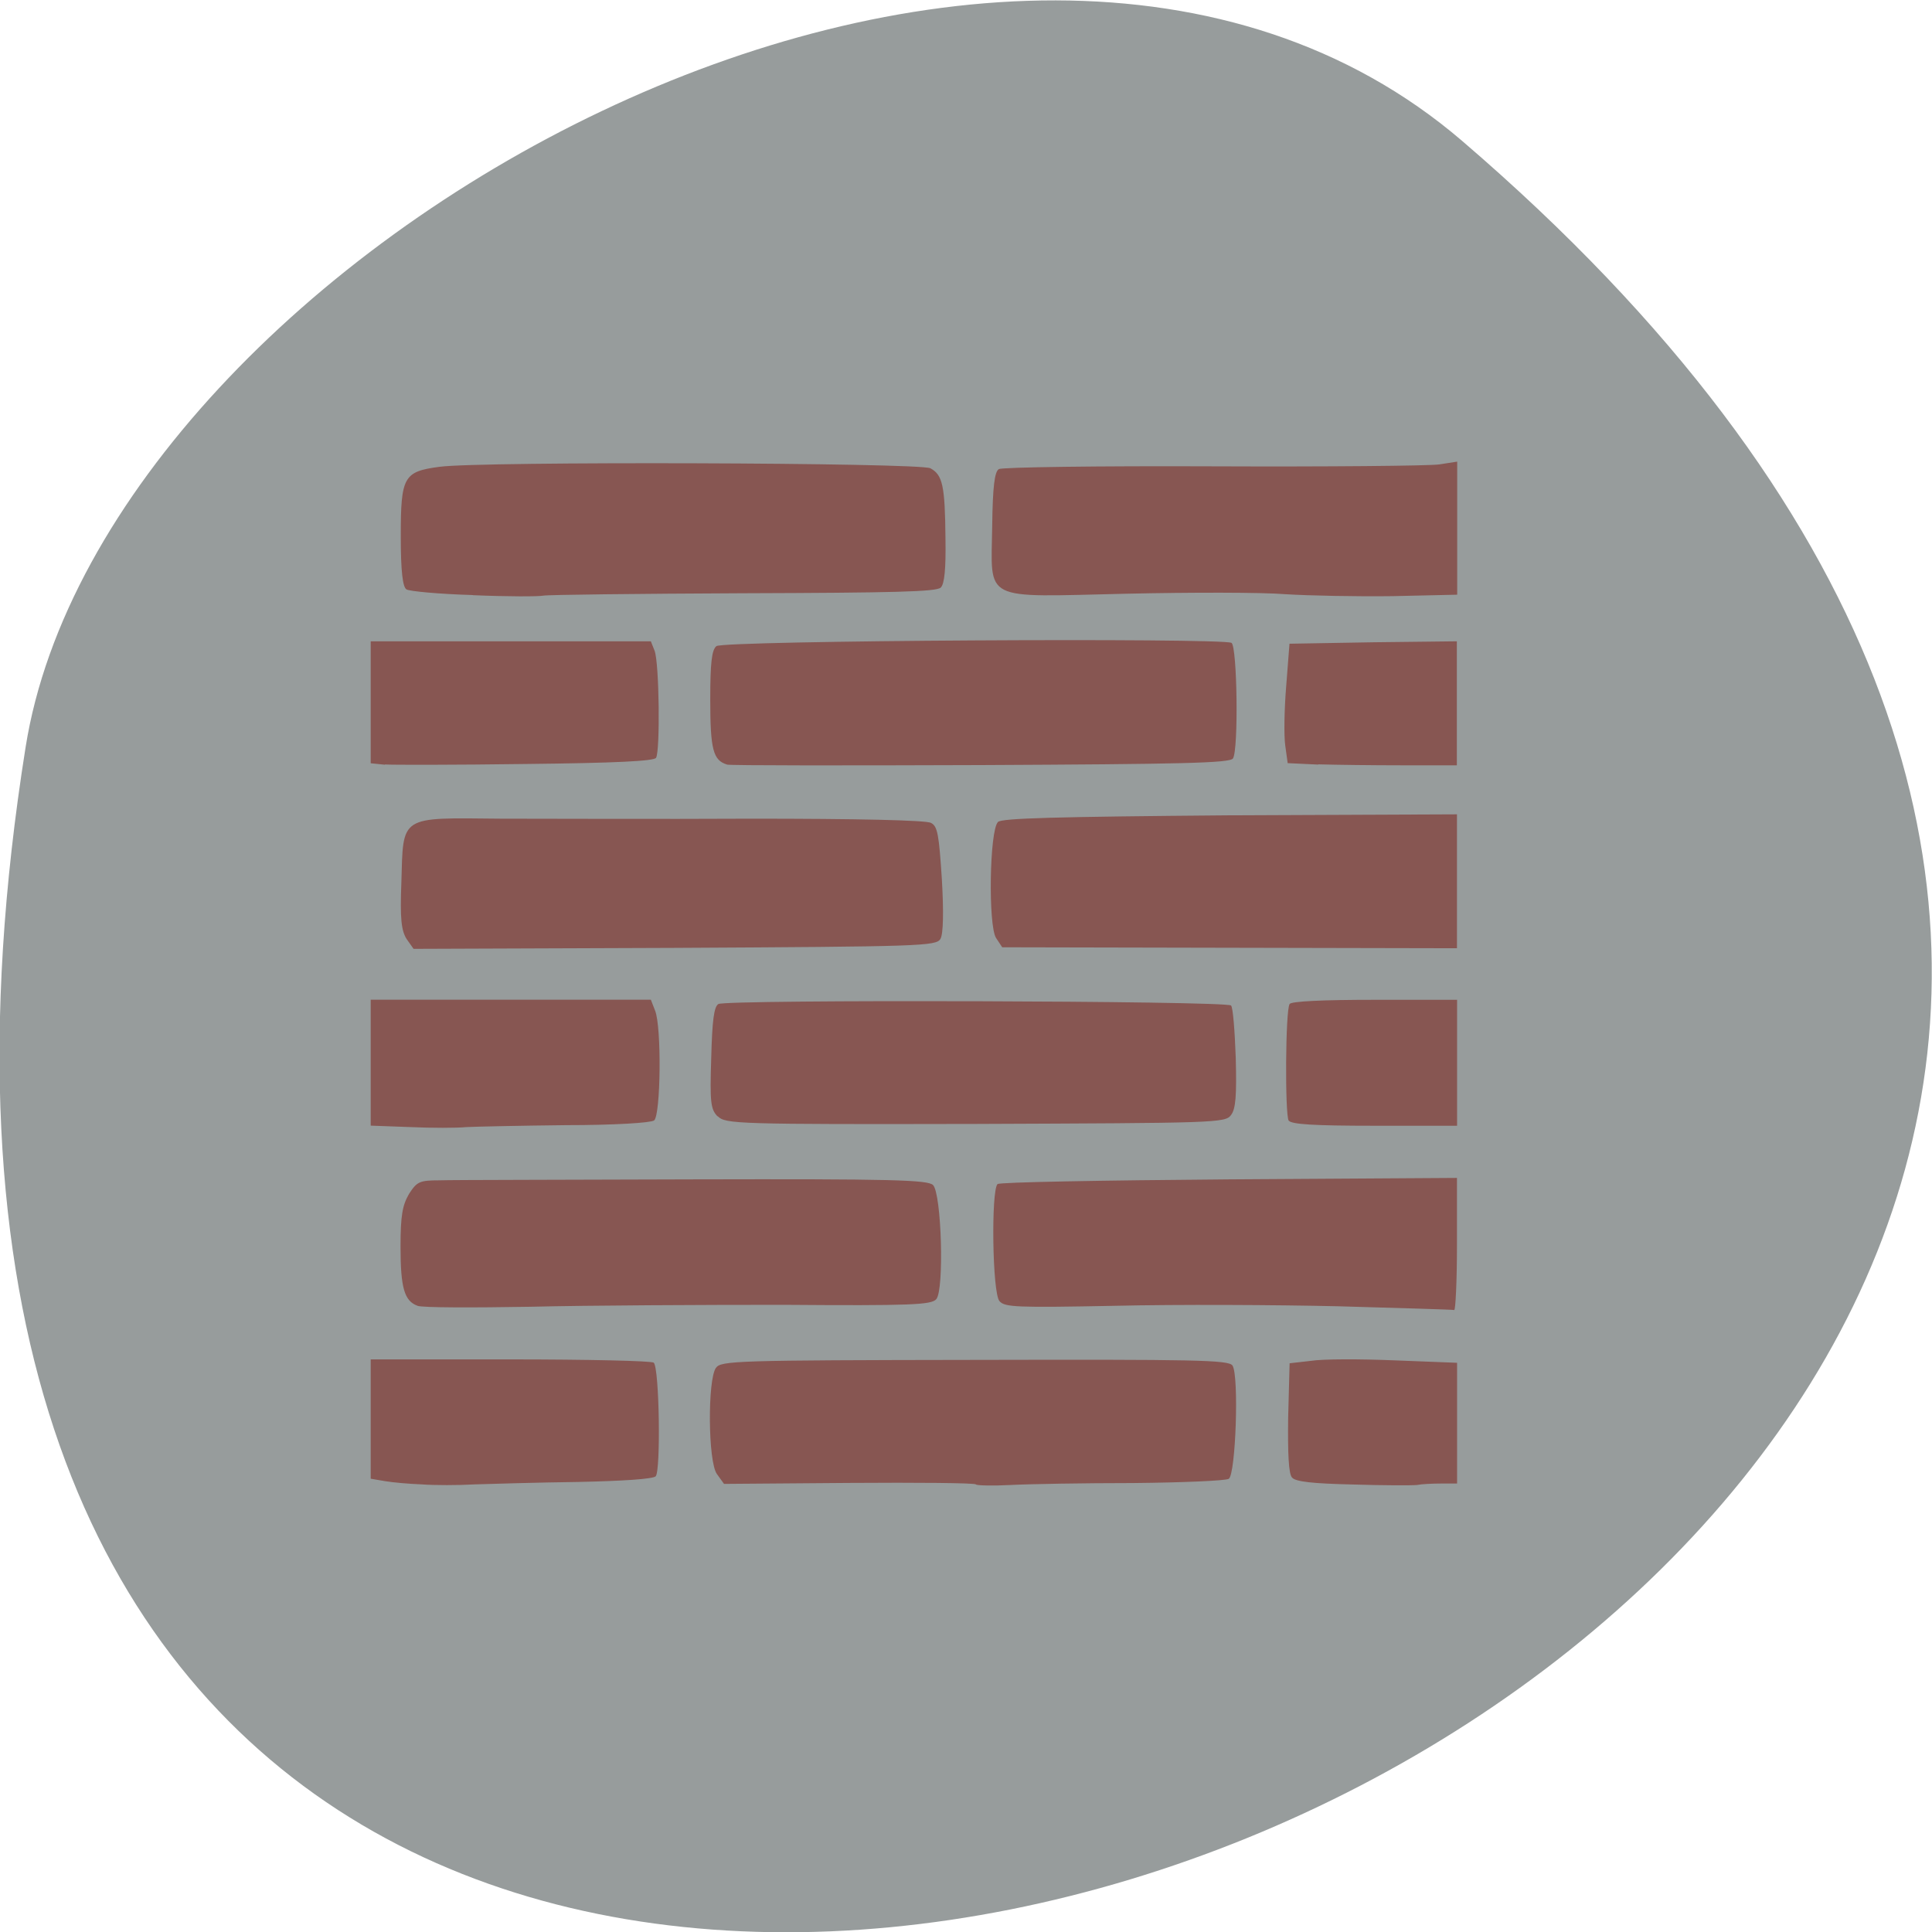 <svg xmlns="http://www.w3.org/2000/svg" viewBox="0 0 16 16"><path d="m 12.11 1.168 c 14.09 12.09 -14.871 23.711 -11.898 5.02 c 0.652 -4.102 8.105 -8.273 11.898 -5.02" fill="#979c9c"/><path d="m 3.492 12.293 c -0.105 -0.004 -0.242 -0.016 -0.305 -0.027 l -0.117 -0.02 v -0.988 h 1.16 c 0.633 0 1.168 0.012 1.184 0.027 c 0.047 0.047 0.059 0.898 0.016 0.941 c -0.023 0.023 -0.273 0.039 -0.645 0.047 c -0.332 0.004 -0.719 0.016 -0.852 0.02 c -0.137 0.008 -0.336 0.008 -0.441 0 m 4.59 0 c -0.012 -0.012 -0.484 -0.016 -1.051 -0.012 l -1.035 0.008 l -0.059 -0.082 c -0.074 -0.102 -0.078 -0.781 -0.008 -0.879 c 0.043 -0.059 0.16 -0.063 2.145 -0.066 c 1.828 -0.004 2.102 0 2.133 0.047 c 0.055 0.082 0.027 0.902 -0.031 0.938 c -0.027 0.016 -0.383 0.031 -0.793 0.035 c -0.406 0 -0.863 0.008 -1.012 0.016 c -0.152 0.008 -0.281 0.004 -0.289 -0.004 m 3.121 0 c -0.336 -0.008 -0.477 -0.023 -0.504 -0.059 c -0.027 -0.031 -0.035 -0.199 -0.031 -0.496 l 0.012 -0.449 l 0.176 -0.02 c 0.098 -0.016 0.41 -0.016 0.695 -0.004 l 0.516 0.02 v 1 h -0.129 c -0.074 0 -0.164 0.004 -0.203 0.012 c -0.039 0.004 -0.277 0.004 -0.531 -0.004 m -7.746 -1.48 c -0.109 -0.039 -0.141 -0.148 -0.141 -0.488 c 0 -0.262 0.016 -0.344 0.07 -0.438 c 0.066 -0.102 0.086 -0.113 0.254 -0.113 c 0.102 -0.004 1.055 -0.004 2.113 -0.008 c 1.629 -0.004 1.93 0.004 1.973 0.047 c 0.07 0.07 0.094 0.867 0.027 0.945 c -0.039 0.047 -0.207 0.055 -1.266 0.047 c -0.672 0 -1.613 0.004 -2.094 0.016 c -0.477 0.008 -0.898 0.008 -0.937 -0.008 m 7.625 0.004 c -0.512 -0.012 -1.34 -0.016 -1.844 -0.004 c -0.824 0.016 -0.918 0.012 -0.961 -0.039 c -0.059 -0.066 -0.07 -0.914 -0.016 -0.969 c 0.016 -0.016 0.879 -0.031 1.918 -0.039 l 1.887 -0.012 v 0.551 c 0 0.305 -0.012 0.547 -0.023 0.543 c -0.016 -0.004 -0.445 -0.016 -0.961 -0.031 m -7.684 -1.484 l -0.328 -0.012 v -1.043 h 2.32 l 0.035 0.09 c 0.055 0.133 0.047 0.867 -0.008 0.91 c -0.027 0.02 -0.332 0.039 -0.73 0.039 c -0.375 0.004 -0.746 0.012 -0.824 0.016 c -0.078 0.008 -0.289 0.008 -0.465 0 m 2.543 -0.09 c -0.055 -0.059 -0.063 -0.113 -0.051 -0.48 c 0.008 -0.316 0.023 -0.426 0.059 -0.449 c 0.066 -0.039 4.203 -0.027 4.246 0.012 c 0.016 0.016 0.031 0.211 0.039 0.434 c 0.008 0.313 0 0.422 -0.039 0.473 c -0.047 0.066 -0.125 0.066 -2.117 0.074 c -1.977 0.004 -2.07 0 -2.133 -0.063 m 4.727 0.035 c -0.031 -0.051 -0.027 -0.914 0.008 -0.965 c 0.012 -0.023 0.277 -0.035 0.703 -0.035 h 0.684 v 1.043 h -0.684 c -0.508 0 -0.688 -0.012 -0.711 -0.043 m -7.305 -1.504 c -0.043 -0.07 -0.055 -0.164 -0.043 -0.469 c 0.016 -0.559 -0.02 -0.535 0.82 -0.527 c 0.367 0 1.305 0.004 2.082 0 c 0.863 0 1.445 0.012 1.484 0.035 c 0.055 0.027 0.066 0.098 0.09 0.465 c 0.016 0.273 0.012 0.457 -0.012 0.496 c -0.035 0.059 -0.16 0.063 -2.199 0.074 l -2.164 0.008 m 4.824 -0.09 c -0.066 -0.102 -0.055 -0.891 0.016 -0.961 c 0.031 -0.031 0.473 -0.043 1.922 -0.055 l 1.879 -0.008 v 1.109 l -3.766 -0.008 m -5.113 -1.512 l -0.117 -0.012 v -1.01 h 2.32 l 0.031 0.078 c 0.039 0.102 0.047 0.832 0.012 0.887 c -0.016 0.027 -0.336 0.043 -1.078 0.051 c -0.582 0.008 -1.105 0.008 -1.168 0.004 m 2.832 0 c -0.113 -0.035 -0.137 -0.125 -0.137 -0.535 c 0 -0.305 0.012 -0.414 0.051 -0.445 c 0.055 -0.047 4.191 -0.07 4.266 -0.027 c 0.047 0.031 0.059 0.883 0.012 0.957 c -0.023 0.039 -0.438 0.047 -2.086 0.055 c -1.129 0.004 -2.078 0.004 -2.105 -0.004 m 4.898 0 l -0.254 -0.012 l -0.02 -0.145 c -0.012 -0.082 -0.008 -0.305 0.008 -0.496 l 0.027 -0.348 l 0.695 -0.012 l 0.691 -0.008 v 1.027 h -0.445 c -0.246 0 -0.563 -0.004 -0.703 -0.008 m -7 -1.402 c -0.277 -0.008 -0.527 -0.031 -0.551 -0.047 c -0.031 -0.02 -0.047 -0.148 -0.047 -0.441 c 0 -0.492 0.023 -0.535 0.32 -0.574 c 0.332 -0.047 3.977 -0.035 4.066 0.012 c 0.102 0.055 0.121 0.145 0.125 0.582 c 0.004 0.25 -0.008 0.375 -0.039 0.406 c -0.035 0.035 -0.395 0.043 -1.637 0.047 c -0.871 0.004 -1.617 0.012 -1.656 0.02 c -0.039 0.008 -0.301 0.008 -0.582 -0.004 m 6.73 -0.008 c -0.191 -0.016 -0.789 -0.016 -1.32 -0.004 c -1.207 0.027 -1.117 0.074 -1.109 -0.563 c 0.004 -0.324 0.02 -0.449 0.055 -0.469 c 0.023 -0.016 0.824 -0.027 1.773 -0.023 c 0.949 0.004 1.793 -0.004 1.875 -0.016 l 0.148 -0.023 v 1.102 l -0.535 0.012 c -0.293 0.004 -0.695 -0.004 -0.887 -0.016" fill="#875652"/></svg>